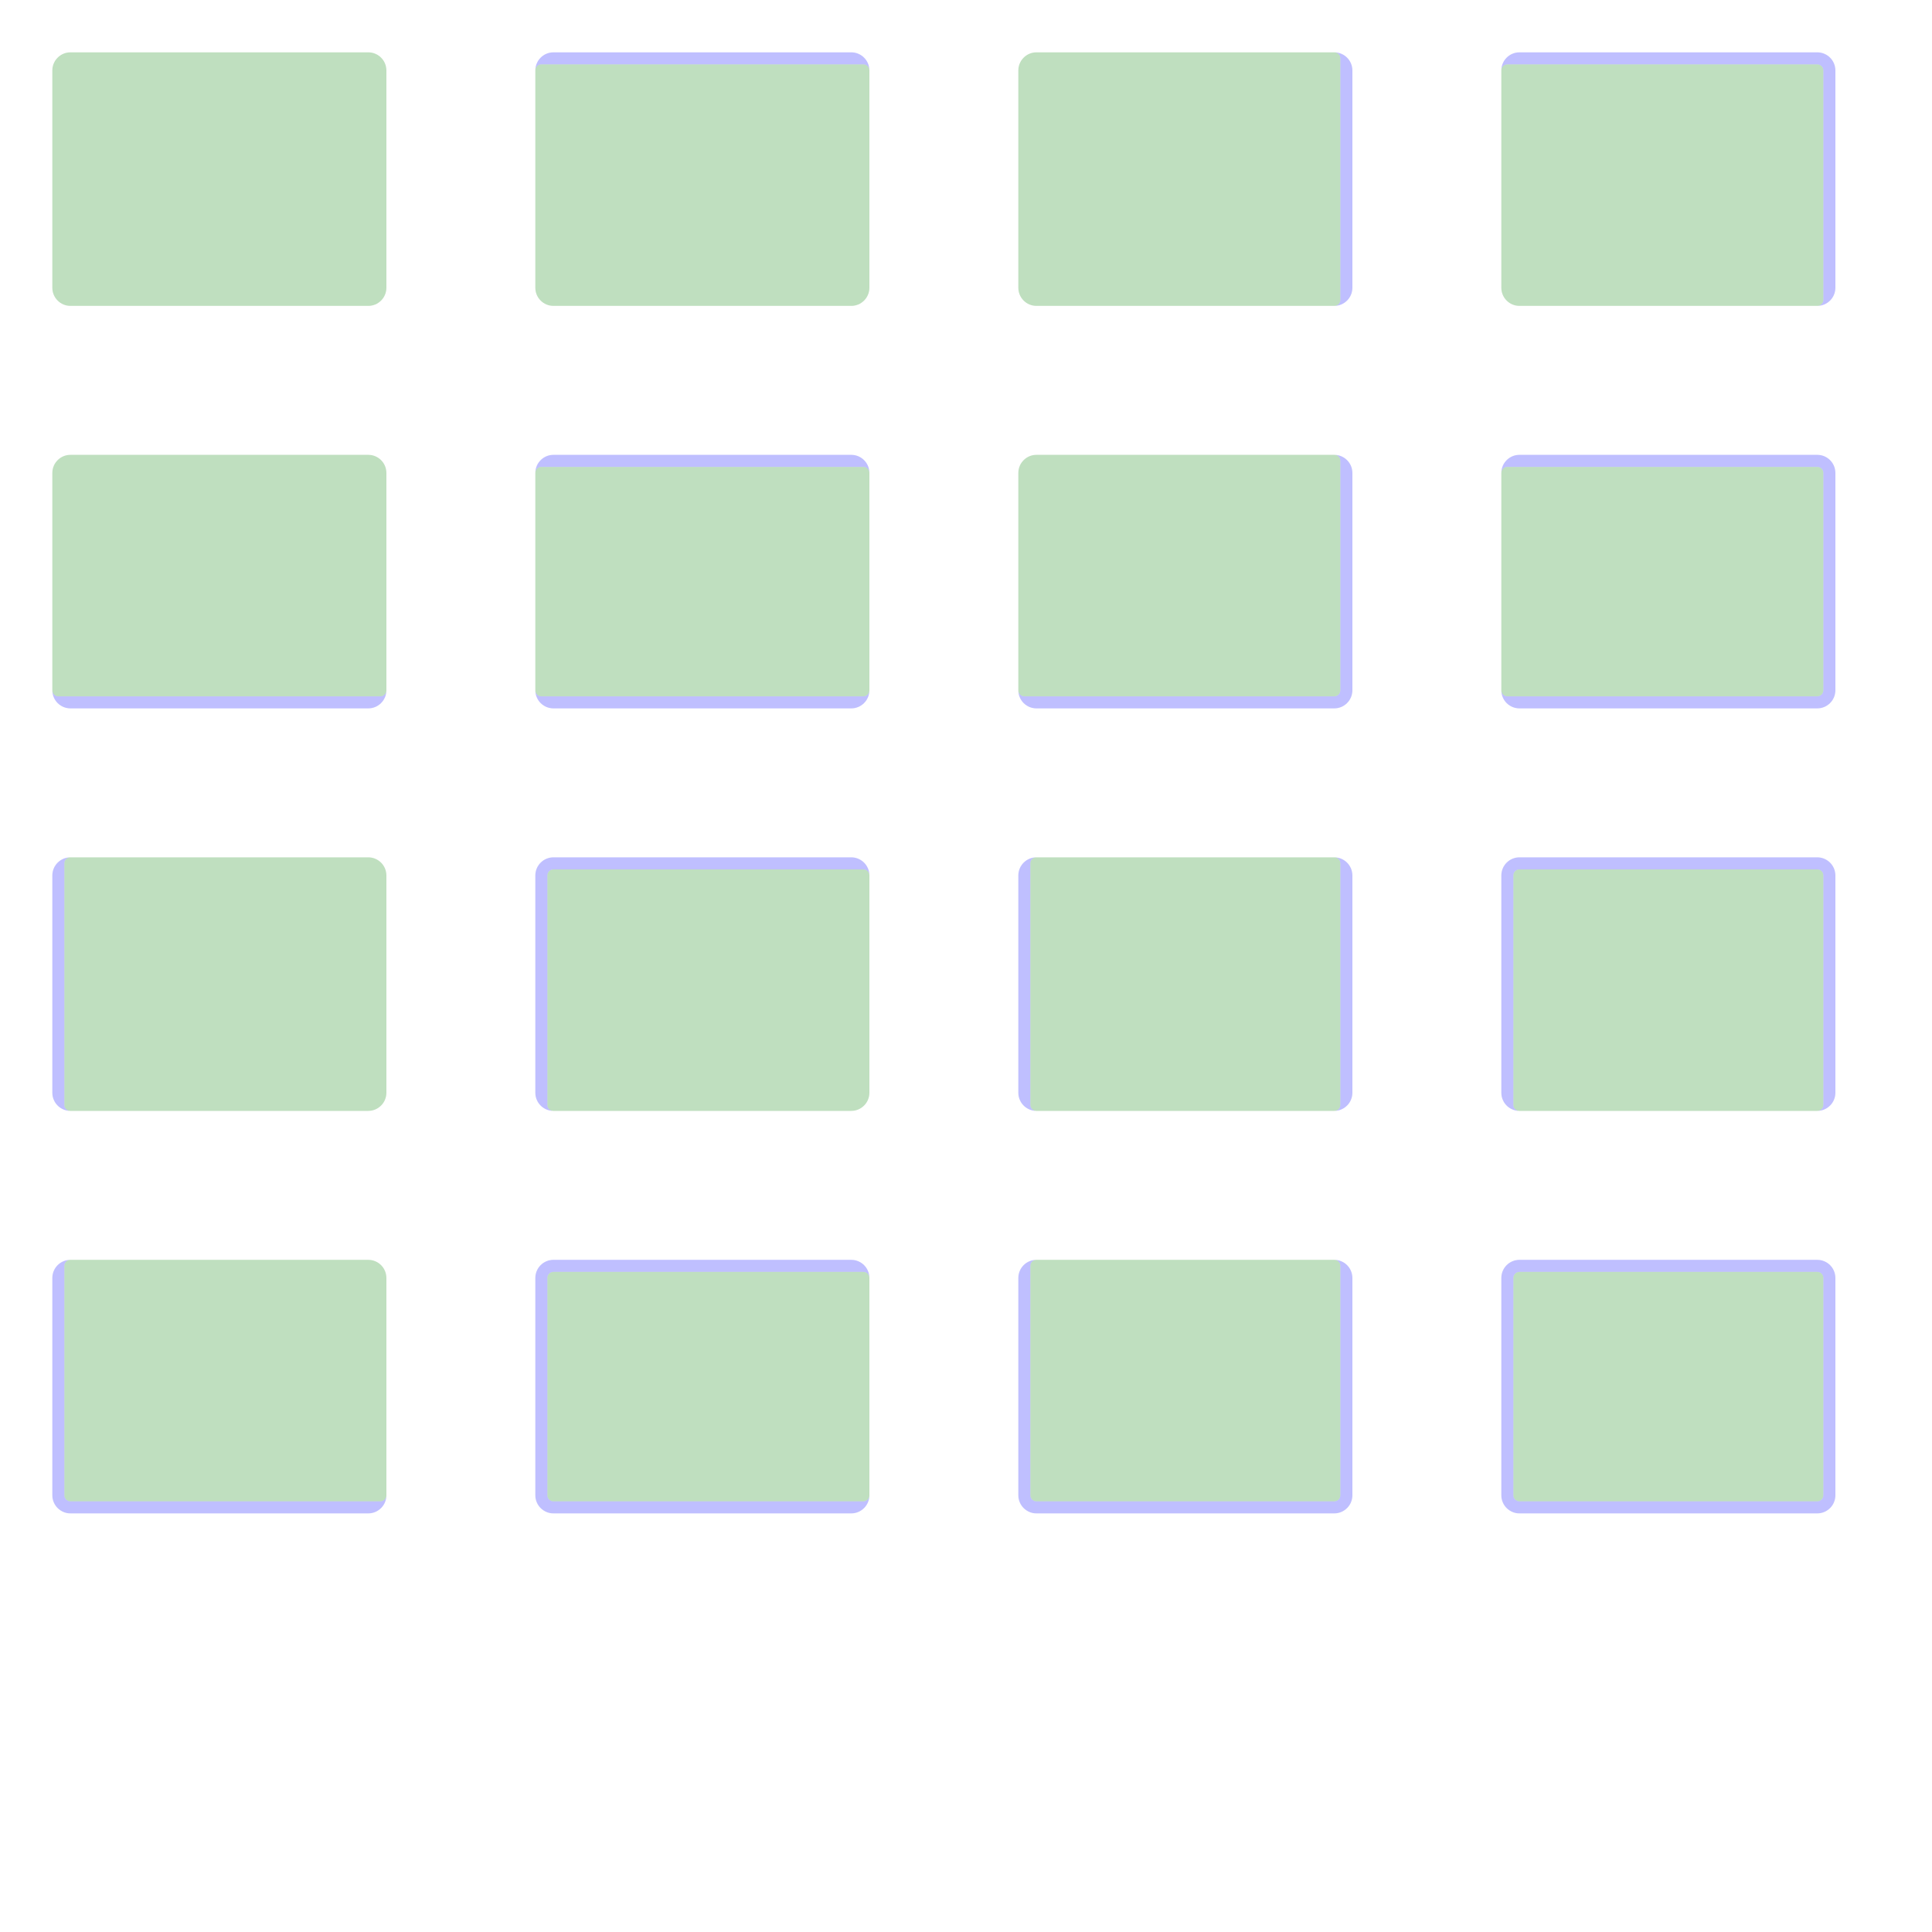 <?xml version="1.0" encoding="UTF-8" standalone="no"?><svg xmlns="http://www.w3.org/2000/svg" version="1.1" viewBox="0 0 480 480" ><rect x="0" y="0" width="480" height="480" fill="#333333" stroke="none"/><defs><clipPath id="clip_0"><polygon points="0 0,480 0,480 480,0 480" /></clipPath></defs><g clip-path="url(#clip_0)">	<path style="fill:#FFFFFF;" d="M 0,0 C 0,0 0,0 0,0 L 480,0 C 480,0 480,0 480,0 L 480,480 C 480,480 480,480 480,480 L 0,480 C 0,480 0,480 0,480 L 0,0 Z" /><defs><clipPath id="clip_1"><polygon points="0 0,480 0,480 480,0 480" /></clipPath></defs><g clip-path="url(#clip_1)">	<path style="fill:#FFFFFF;" d="M 0,0 C 0,0 0,0 0,0 L 480,0 C 480,0 480,0 480,0 L 480,480 C 480,480 480,480 480,480 L 0,480 C 0,480 0,480 0,480 L 0,0 Z" />	<path style="fill:#0000FF;fill-opacity:0.25" d="M 13,17.50 C 13,15.02 15.02,13 17.50,13 L 91.50,13 C 93.98,13 96,15.02 96,17.50 L 96,71.50 C 96,73.98 93.98,76 91.50,76 L 17.50,76 C 15.02,76 13,73.98 13,71.50 L 13,17.50 M 17.50,13 C 15.02,13 13,15.02 13,17.50 L 13,71.50 C 13,73.98 15.02,76 17.50,76 L 91.50,76 C 93.98,76 96,73.98 96,71.50 L 96,17.50 C 96,15.02 93.98,13 91.50,13 L 17.50,13 Z" />	<path style="fill:#008000;fill-opacity:0.25" d="M 17.50,13 C 15.02,13 13,15.02 13,17.50 L 13,71.50 C 13,73.98 15.02,76 17.50,76 L 91.50,76 C 93.98,76 96,73.98 96,71.50 L 96,17.50 C 96,15.02 93.98,13 91.50,13 L 17.50,13 Z" />	<path style="fill:#0000FF;fill-opacity:0.25" d="M 133,17.50 C 133,15.02 135.02,13 137.50,13 L 211.50,13 C 213.98,13 216,15.02 216,17.50 L 216,71.50 C 216,73.98 213.98,76 211.50,76 L 137.50,76 C 135.02,76 133,73.98 133,71.50 L 133,17.50 M 134.50,16 C 133.67,16 133,16.67 133,17.50 L 133,71.50 C 133,73.98 135.02,76 137.50,76 L 211.50,76 C 213.98,76 216,73.98 216,71.50 L 216,17.50 C 216,16.67 215.33,16 214.50,16 L 134.50,16 Z" />	<path style="fill:#008000;fill-opacity:0.25" d="M 134.50,16 C 133.67,16 133,16.67 133,17.50 L 133,71.50 C 133,73.98 135.02,76 137.50,76 L 211.50,76 C 213.98,76 216,73.98 216,71.50 L 216,17.50 C 216,16.67 215.33,16 214.50,16 L 134.50,16 Z" />	<path style="fill:#0000FF;fill-opacity:0.25" d="M 253,17.50 C 253,15.02 255.02,13 257.50,13 L 331.50,13 C 333.98,13 336,15.02 336,17.50 L 336,71.50 C 336,73.98 333.98,76 331.50,76 L 257.50,76 C 255.02,76 253,73.98 253,71.50 L 253,17.50 M 257.50,13 C 255.02,13 253,15.02 253,17.50 L 253,71.50 C 253,73.98 255.02,76 257.50,76 L 331.50,76 C 332.33,76 333,75.33 333,74.50 L 333,14.50 C 333,13.67 332.33,13 331.50,13 L 257.50,13 Z" />	<path style="fill:#008000;fill-opacity:0.25" d="M 257.50,13 C 255.02,13 253,15.02 253,17.50 L 253,71.50 C 253,73.98 255.02,76 257.50,76 L 331.50,76 C 332.33,76 333,75.33 333,74.50 L 333,14.50 C 333,13.67 332.33,13 331.50,13 L 257.50,13 Z" />	<path style="fill:#0000FF;fill-opacity:0.25" d="M 373,17.50 C 373,15.02 375.02,13 377.50,13 L 451.50,13 C 453.98,13 456,15.02 456,17.50 L 456,71.50 C 456,73.98 453.98,76 451.50,76 L 377.50,76 C 375.02,76 373,73.98 373,71.50 L 373,17.50 M 374.50,16 C 373.67,16 373,16.67 373,17.50 L 373,71.50 C 373,73.98 375.02,76 377.50,76 L 451.50,76 C 452.33,76 453,75.33 453,74.50 L 453,17.50 C 453,16.67 452.33,16 451.50,16 L 374.50,16 Z" />	<path style="fill:#008000;fill-opacity:0.25" d="M 374.50,16 C 373.67,16 373,16.67 373,17.50 L 373,71.50 C 373,73.98 375.02,76 377.50,76 L 451.50,76 C 452.33,76 453,75.33 453,74.50 L 453,17.50 C 453,16.67 452.33,16 451.50,16 L 374.50,16 Z" />	<path style="fill:#0000FF;fill-opacity:0.25" d="M 13,117.50 C 13,115.02 15.02,113 17.50,113 L 91.50,113 C 93.98,113 96,115.02 96,117.50 L 96,171.50 C 96,173.98 93.98,176 91.50,176 L 17.50,176 C 15.02,176 13,173.98 13,171.50 L 13,117.50 M 17.50,113 C 15.02,113 13,115.02 13,117.50 L 13,171.50 C 13,172.33 13.67,173 14.50,173 L 94.50,173 C 95.33,173 96,172.33 96,171.50 L 96,117.50 C 96,115.02 93.98,113 91.50,113 L 17.50,113 Z" />	<path style="fill:#008000;fill-opacity:0.25" d="M 17.50,113 C 15.02,113 13,115.02 13,117.50 L 13,171.50 C 13,172.33 13.67,173 14.50,173 L 94.50,173 C 95.33,173 96,172.33 96,171.50 L 96,117.50 C 96,115.02 93.98,113 91.50,113 L 17.50,113 Z" />	<path style="fill:#0000FF;fill-opacity:0.25" d="M 133,117.50 C 133,115.02 135.02,113 137.50,113 L 211.50,113 C 213.98,113 216,115.02 216,117.50 L 216,171.50 C 216,173.98 213.98,176 211.50,176 L 137.50,176 C 135.02,176 133,173.98 133,171.50 L 133,117.50 M 134.50,116 C 133.67,116 133,116.67 133,117.50 L 133,171.50 C 133,172.33 133.67,173 134.50,173 L 214.50,173 C 215.33,173 216,172.33 216,171.50 L 216,117.50 C 216,116.67 215.33,116 214.50,116 L 134.50,116 Z" />	<path style="fill:#008000;fill-opacity:0.25" d="M 134.50,116 C 133.67,116 133,116.67 133,117.50 L 133,171.50 C 133,172.33 133.67,173 134.50,173 L 214.50,173 C 215.33,173 216,172.33 216,171.50 L 216,117.50 C 216,116.67 215.33,116 214.50,116 L 134.50,116 Z" />	<path style="fill:#0000FF;fill-opacity:0.25" d="M 253,117.50 C 253,115.02 255.02,113 257.50,113 L 331.50,113 C 333.98,113 336,115.02 336,117.50 L 336,171.50 C 336,173.98 333.98,176 331.50,176 L 257.50,176 C 255.02,176 253,173.98 253,171.50 L 253,117.50 M 257.50,113 C 255.02,113 253,115.02 253,117.50 L 253,171.50 C 253,172.33 253.67,173 254.50,173 L 331.50,173 C 332.33,173 333,172.33 333,171.50 L 333,114.50 C 333,113.67 332.33,113 331.50,113 L 257.50,113 Z" />	<path style="fill:#008000;fill-opacity:0.25" d="M 257.50,113 C 255.02,113 253,115.02 253,117.50 L 253,171.50 C 253,172.33 253.67,173 254.50,173 L 331.50,173 C 332.33,173 333,172.33 333,171.50 L 333,114.50 C 333,113.67 332.33,113 331.50,113 L 257.50,113 Z" />	<path style="fill:#0000FF;fill-opacity:0.25" d="M 373,117.50 C 373,115.02 375.02,113 377.50,113 L 451.50,113 C 453.98,113 456,115.02 456,117.50 L 456,171.50 C 456,173.98 453.98,176 451.50,176 L 377.50,176 C 375.02,176 373,173.98 373,171.50 L 373,117.50 M 374.50,116 C 373.67,116 373,116.67 373,117.50 L 373,171.50 C 373,172.33 373.67,173 374.50,173 L 451.50,173 C 452.33,173 453,172.33 453,171.50 L 453,117.50 C 453,116.67 452.33,116 451.50,116 L 374.50,116 Z" />	<path style="fill:#008000;fill-opacity:0.25" d="M 374.50,116 C 373.67,116 373,116.67 373,117.50 L 373,171.50 C 373,172.33 373.67,173 374.50,173 L 451.50,173 C 452.33,173 453,172.33 453,171.50 L 453,117.50 C 453,116.67 452.33,116 451.50,116 L 374.50,116 Z" />	<path style="fill:#0000FF;fill-opacity:0.25" d="M 13,217.50 C 13,215.02 15.02,213 17.50,213 L 91.50,213 C 93.98,213 96,215.02 96,217.50 L 96,271.50 C 96,273.98 93.98,276 91.50,276 L 17.50,276 C 15.02,276 13,273.98 13,271.50 L 13,217.50 M 17.50,213 C 16.67,213 16,213.67 16,214.50 L 16,274.50 C 16,275.33 16.67,276 17.50,276 L 91.50,276 C 93.98,276 96,273.98 96,271.50 L 96,217.50 C 96,215.02 93.98,213 91.50,213 L 17.50,213 Z" />	<path style="fill:#008000;fill-opacity:0.25" d="M 17.50,213 C 16.67,213 16,213.67 16,214.50 L 16,274.50 C 16,275.33 16.67,276 17.50,276 L 91.50,276 C 93.98,276 96,273.98 96,271.50 L 96,217.50 C 96,215.02 93.98,213 91.50,213 L 17.50,213 Z" />	<path style="fill:#0000FF;fill-opacity:0.25" d="M 133,217.50 C 133,215.02 135.02,213 137.50,213 L 211.50,213 C 213.98,213 216,215.02 216,217.50 L 216,271.50 C 216,273.98 213.98,276 211.50,276 L 137.50,276 C 135.02,276 133,273.98 133,271.50 L 133,217.50 M 137.50,216 C 136.67,216 136,216.67 136,217.50 L 136,274.50 C 136,275.33 136.67,276 137.50,276 L 211.50,276 C 213.98,276 216,273.98 216,271.50 L 216,217.50 C 216,216.67 215.33,216 214.50,216 L 137.50,216 Z" />	<path style="fill:#008000;fill-opacity:0.25" d="M 137.50,216 C 136.67,216 136,216.67 136,217.50 L 136,274.50 C 136,275.33 136.67,276 137.50,276 L 211.50,276 C 213.98,276 216,273.98 216,271.50 L 216,217.50 C 216,216.67 215.33,216 214.50,216 L 137.50,216 Z" />	<path style="fill:#0000FF;fill-opacity:0.25" d="M 253,217.50 C 253,215.02 255.02,213 257.50,213 L 331.50,213 C 333.98,213 336,215.02 336,217.50 L 336,271.50 C 336,273.98 333.98,276 331.50,276 L 257.50,276 C 255.02,276 253,273.98 253,271.50 L 253,217.50 M 257.50,213 C 256.67,213 256,213.67 256,214.50 L 256,274.50 C 256,275.33 256.67,276 257.50,276 L 331.50,276 C 332.33,276 333,275.33 333,274.50 L 333,214.50 C 333,213.67 332.33,213 331.50,213 L 257.50,213 Z" />	<path style="fill:#008000;fill-opacity:0.25" d="M 257.50,213 C 256.67,213 256,213.67 256,214.50 L 256,274.50 C 256,275.33 256.67,276 257.50,276 L 331.50,276 C 332.33,276 333,275.33 333,274.50 L 333,214.50 C 333,213.67 332.33,213 331.50,213 L 257.50,213 Z" />	<path style="fill:#0000FF;fill-opacity:0.25" d="M 373,217.50 C 373,215.02 375.02,213 377.50,213 L 451.50,213 C 453.98,213 456,215.02 456,217.50 L 456,271.50 C 456,273.98 453.98,276 451.50,276 L 377.50,276 C 375.02,276 373,273.98 373,271.50 L 373,217.50 M 377.50,216 C 376.67,216 376,216.67 376,217.50 L 376,274.50 C 376,275.33 376.67,276 377.50,276 L 451.50,276 C 452.33,276 453,275.33 453,274.50 L 453,217.50 C 453,216.67 452.33,216 451.50,216 L 377.50,216 Z" />	<path style="fill:#008000;fill-opacity:0.25" d="M 377.50,216 C 376.67,216 376,216.67 376,217.50 L 376,274.50 C 376,275.33 376.67,276 377.50,276 L 451.50,276 C 452.33,276 453,275.33 453,274.50 L 453,217.50 C 453,216.67 452.33,216 451.50,216 L 377.50,216 Z" />	<path style="fill:#0000FF;fill-opacity:0.25" d="M 13,317.50 C 13,315.02 15.02,313 17.50,313 L 91.50,313 C 93.98,313 96,315.02 96,317.50 L 96,371.50 C 96,373.98 93.98,376 91.50,376 L 17.50,376 C 15.02,376 13,373.98 13,371.50 L 13,317.50 M 17.50,313 C 16.67,313 16,313.67 16,314.50 L 16,371.50 C 16,372.33 16.67,373 17.50,373 L 94.50,373 C 95.33,373 96,372.33 96,371.50 L 96,317.50 C 96,315.02 93.98,313 91.50,313 L 17.50,313 Z" />	<path style="fill:#008000;fill-opacity:0.25" d="M 17.50,313 C 16.67,313 16,313.67 16,314.50 L 16,371.50 C 16,372.33 16.67,373 17.50,373 L 94.50,373 C 95.33,373 96,372.33 96,371.50 L 96,317.50 C 96,315.02 93.98,313 91.50,313 L 17.50,313 Z" />	<path style="fill:#0000FF;fill-opacity:0.25" d="M 133,317.50 C 133,315.02 135.02,313 137.50,313 L 211.50,313 C 213.98,313 216,315.02 216,317.50 L 216,371.50 C 216,373.98 213.98,376 211.50,376 L 137.50,376 C 135.02,376 133,373.98 133,371.50 L 133,317.50 M 137.50,316 C 136.67,316 136,316.67 136,317.50 L 136,371.50 C 136,372.33 136.67,373 137.50,373 L 214.50,373 C 215.33,373 216,372.33 216,371.50 L 216,317.50 C 216,316.67 215.33,316 214.50,316 L 137.50,316 Z" />	<path style="fill:#008000;fill-opacity:0.25" d="M 137.50,316 C 136.67,316 136,316.67 136,317.50 L 136,371.50 C 136,372.33 136.67,373 137.50,373 L 214.50,373 C 215.33,373 216,372.33 216,371.50 L 216,317.50 C 216,316.67 215.33,316 214.50,316 L 137.50,316 Z" />	<path style="fill:#0000FF;fill-opacity:0.25" d="M 253,317.50 C 253,315.02 255.02,313 257.50,313 L 331.50,313 C 333.98,313 336,315.02 336,317.50 L 336,371.50 C 336,373.98 333.98,376 331.50,376 L 257.50,376 C 255.02,376 253,373.98 253,371.50 L 253,317.50 M 257.50,313 C 256.67,313 256,313.67 256,314.50 L 256,371.50 C 256,372.33 256.67,373 257.50,373 L 331.50,373 C 332.33,373 333,372.33 333,371.50 L 333,314.50 C 333,313.67 332.33,313 331.50,313 L 257.50,313 Z" />	<path style="fill:#008000;fill-opacity:0.25" d="M 257.50,313 C 256.67,313 256,313.67 256,314.50 L 256,371.50 C 256,372.33 256.67,373 257.50,373 L 331.50,373 C 332.33,373 333,372.33 333,371.50 L 333,314.50 C 333,313.67 332.33,313 331.50,313 L 257.50,313 Z" />	<path style="fill:#0000FF;fill-opacity:0.25" d="M 373,317.50 C 373,315.02 375.02,313 377.50,313 L 451.50,313 C 453.98,313 456,315.02 456,317.50 L 456,371.50 C 456,373.98 453.98,376 451.50,376 L 377.50,376 C 375.02,376 373,373.98 373,371.50 L 373,317.50 M 377.50,316 C 376.67,316 376,316.67 376,317.50 L 376,371.50 C 376,372.33 376.67,373 377.50,373 L 451.50,373 C 452.33,373 453,372.33 453,371.50 L 453,317.50 C 453,316.67 452.33,316 451.50,316 L 377.50,316 Z" />	<path style="fill:#008000;fill-opacity:0.25" d="M 377.50,316 C 376.67,316 376,316.67 376,317.50 L 376,371.50 C 376,372.33 376.67,373 377.50,373 L 451.50,373 C 452.33,373 453,372.33 453,371.50 L 453,317.50 C 453,316.67 452.33,316 451.50,316 L 377.50,316 Z" /></g></g></svg>
